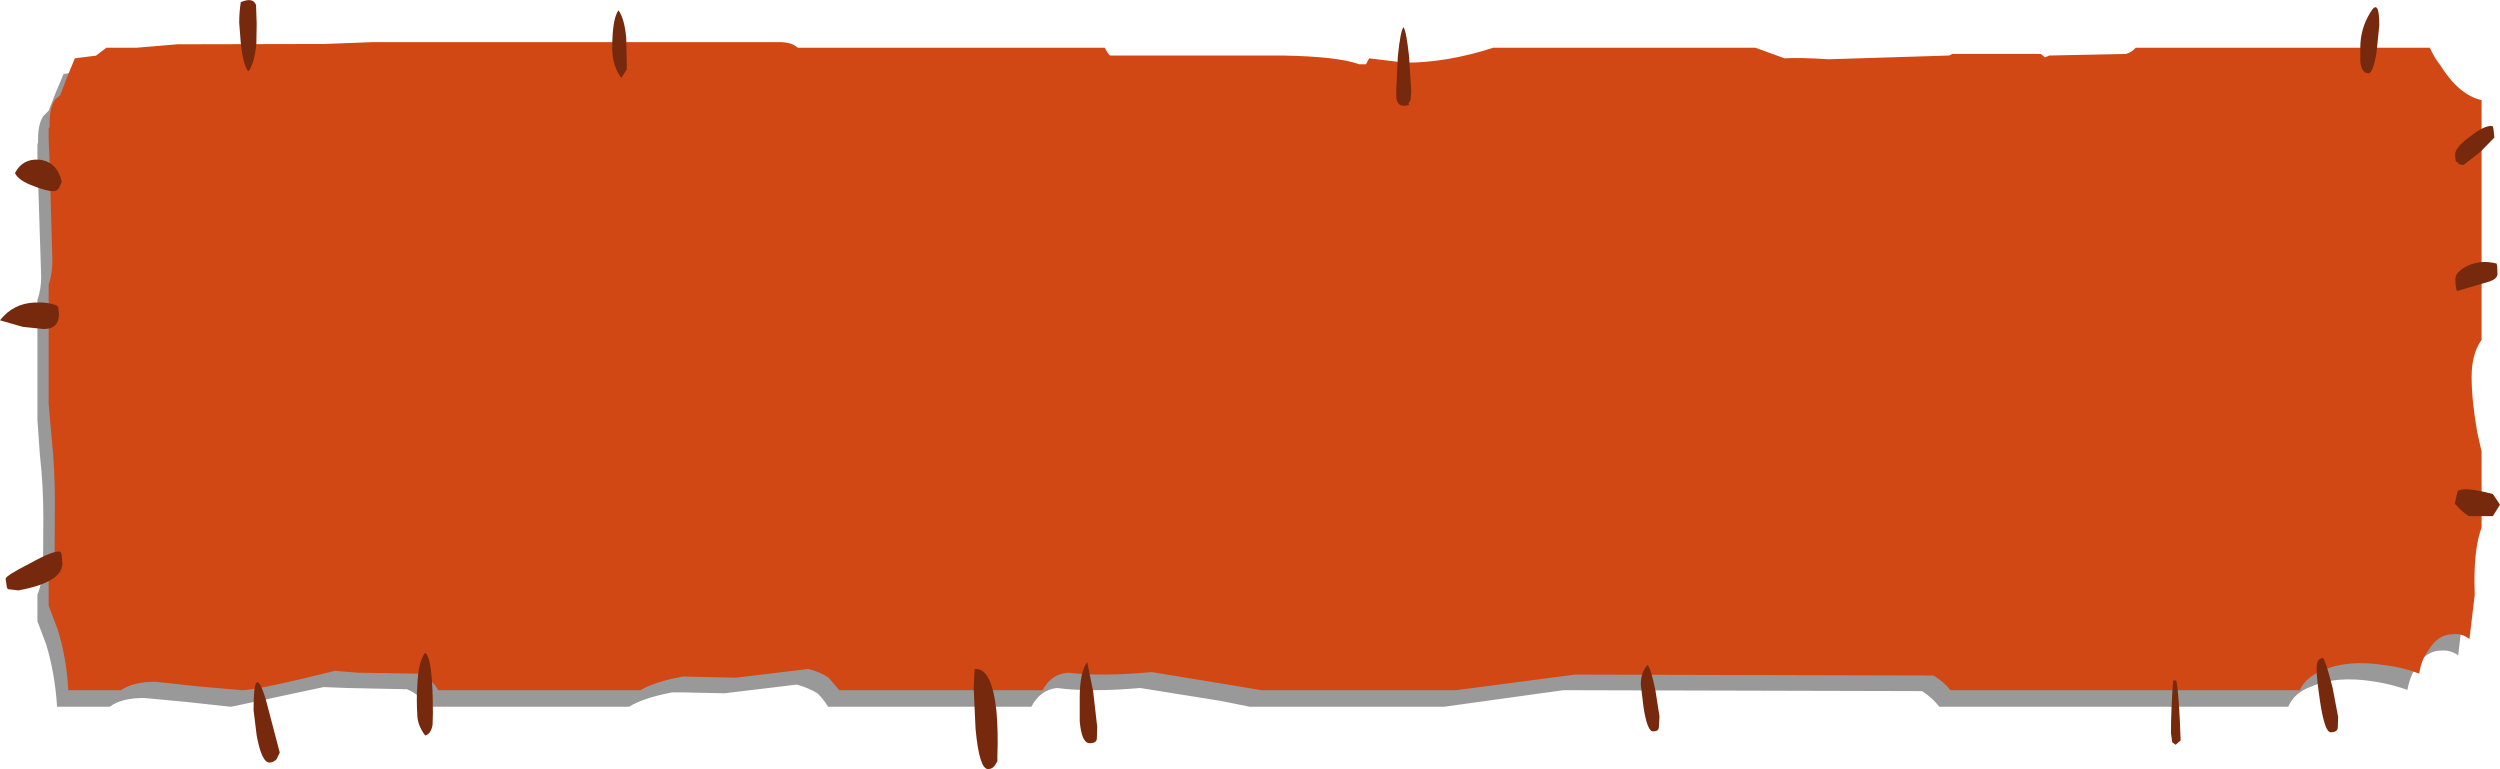 <?xml version="1.0" encoding="UTF-8" standalone="no"?>
<svg xmlns:xlink="http://www.w3.org/1999/xlink" height="123.3px" width="400.8px" xmlns="http://www.w3.org/2000/svg">
  <g transform="matrix(1.0, 0.0, 0.0, 1.0, -154.35, -199.85)">
    <path d="M493.35 211.1 L494.95 210.05 542.0 210.05 543.7 212.95 Q546.8 217.6 550.35 218.5 L550.35 256.85 550.25 257.0 Q548.8 259.15 548.8 262.85 548.8 266.6 549.7 271.7 L550.35 274.9 550.35 287.05 Q549.2 289.9 549.2 295.7 L549.3 297.6 548.45 304.9 Q547.15 304.0 545.6 304.15 543.35 304.2 541.8 306.65 540.75 308.15 540.3 310.45 537.8 309.55 534.9 309.1 528.9 308.15 524.95 309.9 522.2 310.85 521.2 313.15 L465.25 313.15 Q464.2 311.75 462.5 310.65 L405.0 310.5 385.9 313.15 354.7 313.15 349.95 312.2 337.15 310.15 Q329.0 310.85 323.8 310.15 321.1 310.45 319.7 313.15 L287.1 313.15 Q286.35 311.9 285.4 311.0 284.05 310.15 282.1 309.6 L270.5 311.0 263.65 310.85 262.1 310.85 Q257.45 311.75 255.2 313.15 L222.8 313.15 Q221.75 311.25 219.6 310.35 L209.95 310.15 206.25 310.0 191.45 313.15 191.25 313.15 184.35 312.4 177.45 311.75 Q173.8 311.75 171.95 313.15 L163.5 313.15 Q163.15 307.75 161.75 303.15 L160.35 299.45 160.35 295.2 Q161.0 293.65 161.25 291.2 L161.3 282.95 Q161.3 277.65 160.75 272.85 L160.35 267.2 160.35 247.95 Q160.95 246.2 160.95 244.25 L160.45 228.55 160.35 224.8 160.35 223.0 160.45 222.7 160.45 222.15 Q160.45 219.7 161.3 218.45 L162.15 217.6 163.2 214.9 164.55 211.7 167.7 211.3 167.85 211.3 169.55 210.05 174.4 210.05 180.95 209.45 204.55 209.35 212.4 209.2 277.3 209.2 Q279.4 209.2 280.2 209.85 L280.4 210.05 329.65 210.05 Q329.85 210.6 330.15 210.8 L330.5 211.2 358.1 211.2 Q366.95 211.55 370.45 212.65 L371.55 212.65 372.05 211.7 Q374.2 212.5 377.8 212.5 384.5 212.5 391.9 210.05 L433.95 210.05 438.6 211.75 Q441.0 211.6 445.7 211.9 L465.05 211.2 465.5 211.1 479.7 211.1 480.35 211.6 481.05 211.2 493.35 211.1" fill="#000000" fill-opacity="0.4" fill-rule="evenodd" stroke="none"/>
    <path d="M495.2 208.5 Q496.15 208.2 496.75 207.5 L543.9 207.5 Q544.5 208.9 545.6 210.35 548.6 215.1 552.2 215.9 L552.2 254.35 552.15 254.4 Q550.6 256.6 550.6 260.3 550.6 264.0 551.5 269.15 L552.2 272.25 552.2 284.45 Q551.05 287.4 551.05 293.1 L551.1 295.2 550.25 302.3 Q549.0 301.3 547.4 301.55 545.15 301.6 543.65 304.15 542.55 305.55 542.2 307.85 539.7 306.85 536.75 306.5 530.8 305.55 526.8 307.3 524.05 308.35 523.05 310.5 L467.05 310.5 Q466.0 309.15 464.3 308.15 L406.85 308.0 387.8 310.5 356.55 310.5 351.8 309.7 339.0 307.6 Q330.8 308.35 325.65 307.7 322.9 307.85 321.5 310.5 L288.9 310.5 287.2 308.5 Q285.9 307.6 283.95 307.1 L272.35 308.5 265.5 308.35 263.9 308.3 Q259.25 309.15 257.05 310.5 L224.6 310.5 Q223.6 308.65 221.4 307.85 L211.8 307.7 208.05 307.4 Q195.8 310.45 193.25 310.5 L193.1 310.5 186.2 309.9 179.25 309.15 Q175.7 309.15 173.75 310.5 L165.3 310.5 Q165.0 305.1 163.55 300.65 L162.15 296.95 162.15 292.5 Q162.85 291.1 163.1 288.65 L163.15 280.45 Q163.15 275.05 162.65 270.3 L162.15 264.6 162.15 245.5 Q162.75 243.65 162.75 241.6 L162.3 225.9 162.15 222.2 162.15 220.45 162.3 220.2 162.3 219.55 Q162.3 217.15 163.15 215.85 L164.0 215.1 165.05 212.35 166.35 209.2 169.5 208.8 169.7 208.8 171.4 207.5 176.25 207.5 182.8 206.95 206.35 206.9 214.2 206.6 279.2 206.6 Q281.2 206.6 282.05 207.35 L282.25 207.5 331.45 207.5 331.95 208.35 332.3 208.75 359.9 208.75 Q368.8 208.9 372.25 210.15 L373.35 210.15 373.85 209.2 379.6 209.9 Q386.35 209.9 393.75 207.5 L435.75 207.5 440.45 209.2 Q442.85 209.05 447.55 209.35 L466.85 208.75 467.35 208.5 481.55 208.5 482.2 209.05 482.9 208.75 495.2 208.5" fill="#d24814" fill-rule="evenodd" stroke="none"/>
    <path d="M380.5 215.85 L380.15 216.5 Q380.5 216.8 379.35 216.8 378.35 216.8 378.2 215.45 L378.2 214.3 378.45 208.9 Q378.85 204.9 379.35 204.2 379.8 204.75 380.25 208.9 L380.6 214.45 380.5 215.85 M327.45 311.75 Q327.45 307.6 328.65 306.0 L329.6 310.65 330.25 316.35 330.2 318.2 Q330.2 319.0 329.05 319.0 327.75 319.0 327.45 315.45 L327.45 311.75 M419.75 310.55 L420.4 314.7 420.3 316.5 420.2 316.8 Q420.05 317.1 419.35 317.1 418.45 317.1 417.85 313.3 L417.4 309.6 Q417.4 307.6 418.5 306.45 419.05 307.1 419.75 310.55 M548.5 226.0 L548.05 225.7 547.95 224.65 Q547.95 223.45 550.35 221.75 552.65 219.9 553.95 220.05 L554.1 220.5 554.25 221.9 552.0 224.2 549.3 226.3 548.5 226.15 548.5 226.0 M535.8 203.9 L535.35 208.3 Q534.8 211.6 534.05 211.6 532.95 211.6 532.75 209.7 L532.75 207.55 Q532.75 204.5 534.3 201.95 535.8 199.35 535.8 203.9 M553.4 245.0 L548.3 246.5 Q548.0 246.25 548.0 244.55 548.0 243.45 549.9 242.5 552.05 241.45 554.6 242.1 L554.7 242.5 554.75 243.75 Q554.75 244.55 553.4 245.0 M555.15 280.75 L554.0 282.6 550.15 282.6 Q549.15 282.0 547.9 280.6 L548.35 278.6 Q549.25 277.8 554.0 279.05 L555.15 280.75 M528.0 317.25 Q527.05 317.25 526.3 312.3 525.75 308.6 525.75 307.15 525.75 306.0 526.05 305.7 526.1 305.55 526.75 305.3 527.25 305.9 528.3 310.05 L529.2 314.8 529.15 316.4 Q529.15 317.25 528.0 317.25 M502.6 318.85 L502.4 317.4 Q502.4 313.55 502.75 308.95 L503.25 308.95 Q503.7 311.1 503.95 318.55 L503.15 319.25 502.6 318.85 M160.65 225.45 Q163.5 225.75 164.25 229.0 L163.85 229.9 Q163.55 230.5 162.9 230.5 161.85 230.5 159.8 229.7 157.3 228.8 156.75 227.6 157.95 225.25 160.65 225.45 M155.45 294.0 L155.25 292.65 Q155.25 292.15 159.1 290.2 163.05 288.0 164.05 288.3 L164.25 288.8 164.35 290.2 Q164.35 293.2 157.3 294.5 L155.6 294.3 155.45 294.0 M158.0 252.25 L154.35 251.2 Q156.45 248.5 159.9 248.35 162.05 248.25 163.5 248.85 L163.7 249.15 163.8 250.2 Q163.8 252.6 161.35 252.6 L158.0 252.25 M254.75 205.9 L254.85 210.95 253.95 212.35 Q252.5 210.35 252.5 207.6 252.5 202.9 253.5 201.5 254.45 202.8 254.75 205.9 M195.45 206.9 Q195.1 210.2 194.15 211.3 193.3 210.2 192.95 206.75 L192.7 203.5 Q192.7 201.85 192.95 200.2 194.9 199.35 195.4 200.65 L195.5 203.65 195.45 206.9 M222.5 317.75 Q221.25 316.05 221.25 314.4 221.1 311.9 221.25 309.85 221.4 305.9 222.5 304.5 223.75 305.25 223.75 314.15 L223.7 316.05 Q223.45 317.55 222.5 317.75 M197.55 322.1 Q196.3 322.1 195.5 317.75 L195.0 313.7 Q195.0 305.85 196.9 311.75 L199.2 320.5 198.7 321.55 Q198.2 322.1 197.55 322.1 M313.85 322.55 Q313.45 323.15 312.75 323.15 311.35 323.15 310.75 316.7 L310.45 310.15 310.6 307.1 Q313.35 306.85 314.1 313.85 314.4 317.4 314.25 321.0 L314.25 321.9 313.85 322.55" fill="#76290c" fill-rule="evenodd" stroke="none"/>
  </g>
</svg>
